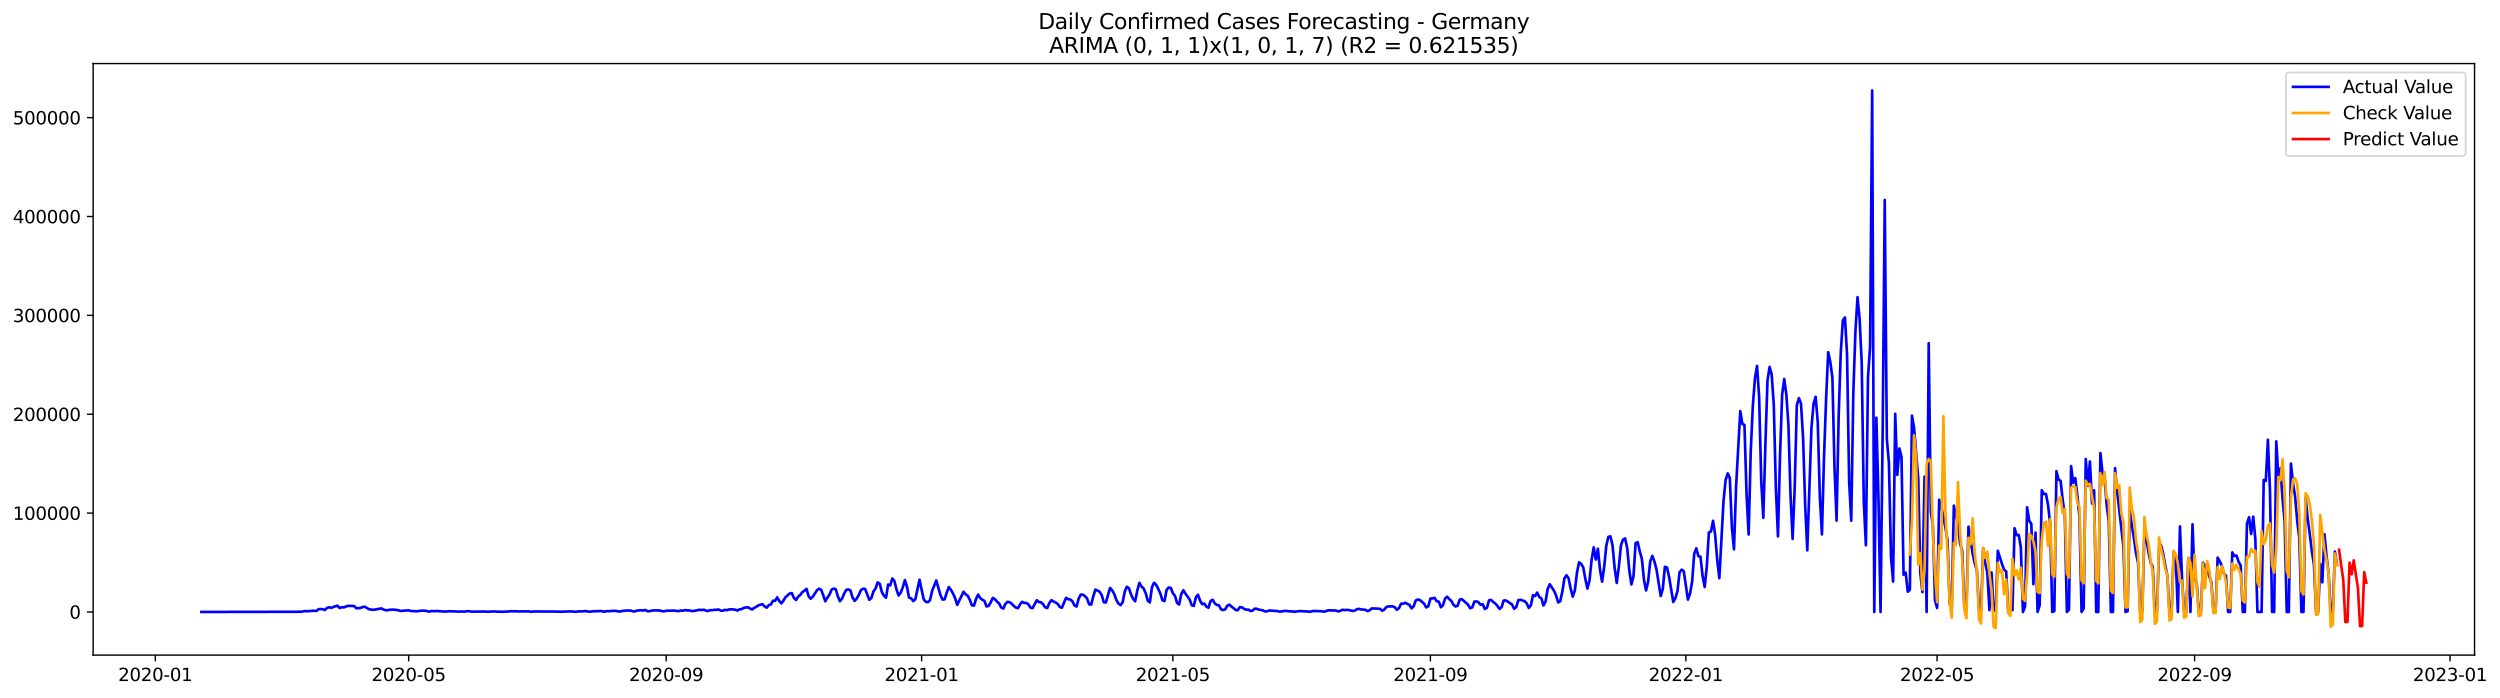 <?xml version="1.0" encoding="utf-8" standalone="no"?>
<!DOCTYPE svg PUBLIC "-//W3C//DTD SVG 1.1//EN"
  "http://www.w3.org/Graphics/SVG/1.1/DTD/svg11.dtd">
<svg xmlns:xlink="http://www.w3.org/1999/xlink" width="1405.891pt" height="392.274pt" viewBox="0 0 1405.891 392.274" xmlns="http://www.w3.org/2000/svg" version="1.1">
 <defs>
  <style type="text/css">*{stroke-linejoin: round; stroke-linecap: butt}</style>
 </defs>
 <g id="figure_1">
  <g id="patch_1">
   <path d="M 0 392.274 
L 1405.891 392.274 
L 1405.891 0 
L 0 0 
z
" style="fill: #ffffff"/>
  </g>
  <g id="axes_1">
   <g id="patch_2">
    <path d="M 52.375 368.396 
L 1391.575 368.396 
L 1391.575 35.755 
L 52.375 35.755 
z
" style="fill: #ffffff"/>
   </g>
   <g id="matplotlib.axis_1">
    <g id="xtick_1">
     <g id="line2d_1">
      <defs>
       <path id="me1e2456632" d="M 0 0 
L 0 3.5 
" style="stroke: #000000; stroke-width: 0.8"/>
      </defs>
      <g>
       <use xlink:href="#me1e2456632" x="87.344" y="368.396" style="stroke: #000000; stroke-width: 0.8"/>
      </g>
     </g>
     <g id="text_1">
      <!-- 2020-01 -->
      <g transform="translate(66.453 382.994)scale(0.1 -0.1)">
       <defs>
        <path id="DejaVuSans-32" d="M 1228 531 
L 3431 531 
L 3431 0 
L 469 0 
L 469 531 
Q 828 903 1448 1529 
Q 2069 2156 2228 2338 
Q 2531 2678 2651 2914 
Q 2772 3150 2772 3378 
Q 2772 3750 2511 3984 
Q 2250 4219 1831 4219 
Q 1534 4219 1204 4116 
Q 875 4013 500 3803 
L 500 4441 
Q 881 4594 1212 4672 
Q 1544 4750 1819 4750 
Q 2544 4750 2975 4387 
Q 3406 4025 3406 3419 
Q 3406 3131 3298 2873 
Q 3191 2616 2906 2266 
Q 2828 2175 2409 1742 
Q 1991 1309 1228 531 
z
" transform="scale(0.016)"/>
        <path id="DejaVuSans-30" d="M 2034 4250 
Q 1547 4250 1301 3770 
Q 1056 3291 1056 2328 
Q 1056 1369 1301 889 
Q 1547 409 2034 409 
Q 2525 409 2770 889 
Q 3016 1369 3016 2328 
Q 3016 3291 2770 3770 
Q 2525 4250 2034 4250 
z
M 2034 4750 
Q 2819 4750 3233 4129 
Q 3647 3509 3647 2328 
Q 3647 1150 3233 529 
Q 2819 -91 2034 -91 
Q 1250 -91 836 529 
Q 422 1150 422 2328 
Q 422 3509 836 4129 
Q 1250 4750 2034 4750 
z
" transform="scale(0.016)"/>
        <path id="DejaVuSans-2d" d="M 313 2009 
L 1997 2009 
L 1997 1497 
L 313 1497 
L 313 2009 
z
" transform="scale(0.016)"/>
        <path id="DejaVuSans-31" d="M 794 531 
L 1825 531 
L 1825 4091 
L 703 3866 
L 703 4441 
L 1819 4666 
L 2450 4666 
L 2450 531 
L 3481 531 
L 3481 0 
L 794 0 
L 794 531 
z
" transform="scale(0.016)"/>
       </defs>
       <use xlink:href="#DejaVuSans-32"/>
       <use xlink:href="#DejaVuSans-30" x="63.623"/>
       <use xlink:href="#DejaVuSans-32" x="127.246"/>
       <use xlink:href="#DejaVuSans-30" x="190.869"/>
       <use xlink:href="#DejaVuSans-2d" x="254.492"/>
       <use xlink:href="#DejaVuSans-30" x="290.576"/>
       <use xlink:href="#DejaVuSans-31" x="354.199"/>
      </g>
     </g>
    </g>
    <g id="xtick_2">
     <g id="line2d_2">
      <g>
       <use xlink:href="#me1e2456632" x="229.813" y="368.396" style="stroke: #000000; stroke-width: 0.8"/>
      </g>
     </g>
     <g id="text_2">
      <!-- 2020-05 -->
      <g transform="translate(208.921 382.994)scale(0.1 -0.1)">
       <defs>
        <path id="DejaVuSans-35" d="M 691 4666 
L 3169 4666 
L 3169 4134 
L 1269 4134 
L 1269 2991 
Q 1406 3038 1543 3061 
Q 1681 3084 1819 3084 
Q 2600 3084 3056 2656 
Q 3513 2228 3513 1497 
Q 3513 744 3044 326 
Q 2575 -91 1722 -91 
Q 1428 -91 1123 -41 
Q 819 9 494 109 
L 494 744 
Q 775 591 1075 516 
Q 1375 441 1709 441 
Q 2250 441 2565 725 
Q 2881 1009 2881 1497 
Q 2881 1984 2565 2268 
Q 2250 2553 1709 2553 
Q 1456 2553 1204 2497 
Q 953 2441 691 2322 
L 691 4666 
z
" transform="scale(0.016)"/>
       </defs>
       <use xlink:href="#DejaVuSans-32"/>
       <use xlink:href="#DejaVuSans-30" x="63.623"/>
       <use xlink:href="#DejaVuSans-32" x="127.246"/>
       <use xlink:href="#DejaVuSans-30" x="190.869"/>
       <use xlink:href="#DejaVuSans-2d" x="254.492"/>
       <use xlink:href="#DejaVuSans-30" x="290.576"/>
       <use xlink:href="#DejaVuSans-35" x="354.199"/>
      </g>
     </g>
    </g>
    <g id="xtick_3">
     <g id="line2d_3">
      <g>
       <use xlink:href="#me1e2456632" x="374.635" y="368.396" style="stroke: #000000; stroke-width: 0.8"/>
      </g>
     </g>
     <g id="text_3">
      <!-- 2020-09 -->
      <g transform="translate(353.744 382.994)scale(0.1 -0.1)">
       <defs>
        <path id="DejaVuSans-39" d="M 703 97 
L 703 672 
Q 941 559 1184 500 
Q 1428 441 1663 441 
Q 2288 441 2617 861 
Q 2947 1281 2994 2138 
Q 2813 1869 2534 1725 
Q 2256 1581 1919 1581 
Q 1219 1581 811 2004 
Q 403 2428 403 3163 
Q 403 3881 828 4315 
Q 1253 4750 1959 4750 
Q 2769 4750 3195 4129 
Q 3622 3509 3622 2328 
Q 3622 1225 3098 567 
Q 2575 -91 1691 -91 
Q 1453 -91 1209 -44 
Q 966 3 703 97 
z
M 1959 2075 
Q 2384 2075 2632 2365 
Q 2881 2656 2881 3163 
Q 2881 3666 2632 3958 
Q 2384 4250 1959 4250 
Q 1534 4250 1286 3958 
Q 1038 3666 1038 3163 
Q 1038 2656 1286 2365 
Q 1534 2075 1959 2075 
z
" transform="scale(0.016)"/>
       </defs>
       <use xlink:href="#DejaVuSans-32"/>
       <use xlink:href="#DejaVuSans-30" x="63.623"/>
       <use xlink:href="#DejaVuSans-32" x="127.246"/>
       <use xlink:href="#DejaVuSans-30" x="190.869"/>
       <use xlink:href="#DejaVuSans-2d" x="254.492"/>
       <use xlink:href="#DejaVuSans-30" x="290.576"/>
       <use xlink:href="#DejaVuSans-39" x="354.199"/>
      </g>
     </g>
    </g>
    <g id="xtick_4">
     <g id="line2d_4">
      <g>
       <use xlink:href="#me1e2456632" x="518.281" y="368.396" style="stroke: #000000; stroke-width: 0.8"/>
      </g>
     </g>
     <g id="text_4">
      <!-- 2021-01 -->
      <g transform="translate(497.39 382.994)scale(0.1 -0.1)">
       <use xlink:href="#DejaVuSans-32"/>
       <use xlink:href="#DejaVuSans-30" x="63.623"/>
       <use xlink:href="#DejaVuSans-32" x="127.246"/>
       <use xlink:href="#DejaVuSans-31" x="190.869"/>
       <use xlink:href="#DejaVuSans-2d" x="254.492"/>
       <use xlink:href="#DejaVuSans-30" x="290.576"/>
       <use xlink:href="#DejaVuSans-31" x="354.199"/>
      </g>
     </g>
    </g>
    <g id="xtick_5">
     <g id="line2d_5">
      <g>
       <use xlink:href="#me1e2456632" x="659.572" y="368.396" style="stroke: #000000; stroke-width: 0.8"/>
      </g>
     </g>
     <g id="text_5">
      <!-- 2021-05 -->
      <g transform="translate(638.68 382.994)scale(0.1 -0.1)">
       <use xlink:href="#DejaVuSans-32"/>
       <use xlink:href="#DejaVuSans-30" x="63.623"/>
       <use xlink:href="#DejaVuSans-32" x="127.246"/>
       <use xlink:href="#DejaVuSans-31" x="190.869"/>
       <use xlink:href="#DejaVuSans-2d" x="254.492"/>
       <use xlink:href="#DejaVuSans-30" x="290.576"/>
       <use xlink:href="#DejaVuSans-35" x="354.199"/>
      </g>
     </g>
    </g>
    <g id="xtick_6">
     <g id="line2d_6">
      <g>
       <use xlink:href="#me1e2456632" x="804.395" y="368.396" style="stroke: #000000; stroke-width: 0.8"/>
      </g>
     </g>
     <g id="text_6">
      <!-- 2021-09 -->
      <g transform="translate(783.503 382.994)scale(0.1 -0.1)">
       <use xlink:href="#DejaVuSans-32"/>
       <use xlink:href="#DejaVuSans-30" x="63.623"/>
       <use xlink:href="#DejaVuSans-32" x="127.246"/>
       <use xlink:href="#DejaVuSans-31" x="190.869"/>
       <use xlink:href="#DejaVuSans-2d" x="254.492"/>
       <use xlink:href="#DejaVuSans-30" x="290.576"/>
       <use xlink:href="#DejaVuSans-39" x="354.199"/>
      </g>
     </g>
    </g>
    <g id="xtick_7">
     <g id="line2d_7">
      <g>
       <use xlink:href="#me1e2456632" x="948.04" y="368.396" style="stroke: #000000; stroke-width: 0.8"/>
      </g>
     </g>
     <g id="text_7">
      <!-- 2022-01 -->
      <g transform="translate(927.149 382.994)scale(0.1 -0.1)">
       <use xlink:href="#DejaVuSans-32"/>
       <use xlink:href="#DejaVuSans-30" x="63.623"/>
       <use xlink:href="#DejaVuSans-32" x="127.246"/>
       <use xlink:href="#DejaVuSans-32" x="190.869"/>
       <use xlink:href="#DejaVuSans-2d" x="254.492"/>
       <use xlink:href="#DejaVuSans-30" x="290.576"/>
       <use xlink:href="#DejaVuSans-31" x="354.199"/>
      </g>
     </g>
    </g>
    <g id="xtick_8">
     <g id="line2d_8">
      <g>
       <use xlink:href="#me1e2456632" x="1089.331" y="368.396" style="stroke: #000000; stroke-width: 0.8"/>
      </g>
     </g>
     <g id="text_8">
      <!-- 2022-05 -->
      <g transform="translate(1068.439 382.994)scale(0.1 -0.1)">
       <use xlink:href="#DejaVuSans-32"/>
       <use xlink:href="#DejaVuSans-30" x="63.623"/>
       <use xlink:href="#DejaVuSans-32" x="127.246"/>
       <use xlink:href="#DejaVuSans-32" x="190.869"/>
       <use xlink:href="#DejaVuSans-2d" x="254.492"/>
       <use xlink:href="#DejaVuSans-30" x="290.576"/>
       <use xlink:href="#DejaVuSans-35" x="354.199"/>
      </g>
     </g>
    </g>
    <g id="xtick_9">
     <g id="line2d_9">
      <g>
       <use xlink:href="#me1e2456632" x="1234.154" y="368.396" style="stroke: #000000; stroke-width: 0.8"/>
      </g>
     </g>
     <g id="text_9">
      <!-- 2022-09 -->
      <g transform="translate(1213.262 382.994)scale(0.1 -0.1)">
       <use xlink:href="#DejaVuSans-32"/>
       <use xlink:href="#DejaVuSans-30" x="63.623"/>
       <use xlink:href="#DejaVuSans-32" x="127.246"/>
       <use xlink:href="#DejaVuSans-32" x="190.869"/>
       <use xlink:href="#DejaVuSans-2d" x="254.492"/>
       <use xlink:href="#DejaVuSans-30" x="290.576"/>
       <use xlink:href="#DejaVuSans-39" x="354.199"/>
      </g>
     </g>
    </g>
    <g id="xtick_10">
     <g id="line2d_10">
      <g>
       <use xlink:href="#me1e2456632" x="1377.799" y="368.396" style="stroke: #000000; stroke-width: 0.8"/>
      </g>
     </g>
     <g id="text_10">
      <!-- 2023-01 -->
      <g transform="translate(1356.908 382.994)scale(0.1 -0.1)">
       <defs>
        <path id="DejaVuSans-33" d="M 2597 2516 
Q 3050 2419 3304 2112 
Q 3559 1806 3559 1356 
Q 3559 666 3084 287 
Q 2609 -91 1734 -91 
Q 1441 -91 1130 -33 
Q 819 25 488 141 
L 488 750 
Q 750 597 1062 519 
Q 1375 441 1716 441 
Q 2309 441 2620 675 
Q 2931 909 2931 1356 
Q 2931 1769 2642 2001 
Q 2353 2234 1838 2234 
L 1294 2234 
L 1294 2753 
L 1863 2753 
Q 2328 2753 2575 2939 
Q 2822 3125 2822 3475 
Q 2822 3834 2567 4026 
Q 2313 4219 1838 4219 
Q 1578 4219 1281 4162 
Q 984 4106 628 3988 
L 628 4550 
Q 988 4650 1302 4700 
Q 1616 4750 1894 4750 
Q 2613 4750 3031 4423 
Q 3450 4097 3450 3541 
Q 3450 3153 3228 2886 
Q 3006 2619 2597 2516 
z
" transform="scale(0.016)"/>
       </defs>
       <use xlink:href="#DejaVuSans-32"/>
       <use xlink:href="#DejaVuSans-30" x="63.623"/>
       <use xlink:href="#DejaVuSans-32" x="127.246"/>
       <use xlink:href="#DejaVuSans-33" x="190.869"/>
       <use xlink:href="#DejaVuSans-2d" x="254.492"/>
       <use xlink:href="#DejaVuSans-30" x="290.576"/>
       <use xlink:href="#DejaVuSans-31" x="354.199"/>
      </g>
     </g>
    </g>
   </g>
   <g id="matplotlib.axis_2">
    <g id="ytick_1">
     <g id="line2d_11">
      <defs>
       <path id="m35a5109319" d="M 0 0 
L -3.5 0 
" style="stroke: #000000; stroke-width: 0.8"/>
      </defs>
      <g>
       <use xlink:href="#m35a5109319" x="52.375" y="344.132" style="stroke: #000000; stroke-width: 0.8"/>
      </g>
     </g>
     <g id="text_11">
      <!-- 0 -->
      <g transform="translate(39.013 347.932)scale(0.1 -0.1)">
       <use xlink:href="#DejaVuSans-30"/>
      </g>
     </g>
    </g>
    <g id="ytick_2">
     <g id="line2d_12">
      <g>
       <use xlink:href="#m35a5109319" x="52.375" y="288.537" style="stroke: #000000; stroke-width: 0.8"/>
      </g>
     </g>
     <g id="text_12">
      <!-- 100000 -->
      <g transform="translate(7.2 292.337)scale(0.1 -0.1)">
       <use xlink:href="#DejaVuSans-31"/>
       <use xlink:href="#DejaVuSans-30" x="63.623"/>
       <use xlink:href="#DejaVuSans-30" x="127.246"/>
       <use xlink:href="#DejaVuSans-30" x="190.869"/>
       <use xlink:href="#DejaVuSans-30" x="254.492"/>
       <use xlink:href="#DejaVuSans-30" x="318.115"/>
      </g>
     </g>
    </g>
    <g id="ytick_3">
     <g id="line2d_13">
      <g>
       <use xlink:href="#m35a5109319" x="52.375" y="232.942" style="stroke: #000000; stroke-width: 0.8"/>
      </g>
     </g>
     <g id="text_13">
      <!-- 200000 -->
      <g transform="translate(7.2 236.741)scale(0.1 -0.1)">
       <use xlink:href="#DejaVuSans-32"/>
       <use xlink:href="#DejaVuSans-30" x="63.623"/>
       <use xlink:href="#DejaVuSans-30" x="127.246"/>
       <use xlink:href="#DejaVuSans-30" x="190.869"/>
       <use xlink:href="#DejaVuSans-30" x="254.492"/>
       <use xlink:href="#DejaVuSans-30" x="318.115"/>
      </g>
     </g>
    </g>
    <g id="ytick_4">
     <g id="line2d_14">
      <g>
       <use xlink:href="#m35a5109319" x="52.375" y="177.347" style="stroke: #000000; stroke-width: 0.8"/>
      </g>
     </g>
     <g id="text_14">
      <!-- 300000 -->
      <g transform="translate(7.2 181.146)scale(0.1 -0.1)">
       <use xlink:href="#DejaVuSans-33"/>
       <use xlink:href="#DejaVuSans-30" x="63.623"/>
       <use xlink:href="#DejaVuSans-30" x="127.246"/>
       <use xlink:href="#DejaVuSans-30" x="190.869"/>
       <use xlink:href="#DejaVuSans-30" x="254.492"/>
       <use xlink:href="#DejaVuSans-30" x="318.115"/>
      </g>
     </g>
    </g>
    <g id="ytick_5">
     <g id="line2d_15">
      <g>
       <use xlink:href="#m35a5109319" x="52.375" y="121.752" style="stroke: #000000; stroke-width: 0.8"/>
      </g>
     </g>
     <g id="text_15">
      <!-- 400000 -->
      <g transform="translate(7.2 125.551)scale(0.1 -0.1)">
       <defs>
        <path id="DejaVuSans-34" d="M 2419 4116 
L 825 1625 
L 2419 1625 
L 2419 4116 
z
M 2253 4666 
L 3047 4666 
L 3047 1625 
L 3713 1625 
L 3713 1100 
L 3047 1100 
L 3047 0 
L 2419 0 
L 2419 1100 
L 313 1100 
L 313 1709 
L 2253 4666 
z
" transform="scale(0.016)"/>
       </defs>
       <use xlink:href="#DejaVuSans-34"/>
       <use xlink:href="#DejaVuSans-30" x="63.623"/>
       <use xlink:href="#DejaVuSans-30" x="127.246"/>
       <use xlink:href="#DejaVuSans-30" x="190.869"/>
       <use xlink:href="#DejaVuSans-30" x="254.492"/>
       <use xlink:href="#DejaVuSans-30" x="318.115"/>
      </g>
     </g>
    </g>
    <g id="ytick_6">
     <g id="line2d_16">
      <g>
       <use xlink:href="#m35a5109319" x="52.375" y="66.157" style="stroke: #000000; stroke-width: 0.8"/>
      </g>
     </g>
     <g id="text_16">
      <!-- 500000 -->
      <g transform="translate(7.2 69.956)scale(0.1 -0.1)">
       <use xlink:href="#DejaVuSans-35"/>
       <use xlink:href="#DejaVuSans-30" x="63.623"/>
       <use xlink:href="#DejaVuSans-30" x="127.246"/>
       <use xlink:href="#DejaVuSans-30" x="190.869"/>
       <use xlink:href="#DejaVuSans-30" x="254.492"/>
       <use xlink:href="#DejaVuSans-30" x="318.115"/>
      </g>
     </g>
    </g>
   </g>
   <g id="line2d_17">
    <path d="M 113.248 344.132 
L 166.232 344.042 
L 169.764 343.982 
L 170.941 343.687 
L 173.296 343.725 
L 175.651 343.48 
L 178.006 343.553 
L 179.183 342.575 
L 180.361 342.488 
L 181.538 342.629 
L 182.716 343.049 
L 183.893 341.874 
L 185.07 341.484 
L 186.248 341.843 
L 188.603 340.919 
L 189.78 340.633 
L 190.958 341.928 
L 192.135 341.491 
L 193.312 341.567 
L 195.667 340.71 
L 198.022 340.751 
L 199.2 340.832 
L 200.377 342.088 
L 202.732 341.907 
L 203.909 341.367 
L 205.087 341.173 
L 207.442 342.564 
L 209.796 342.975 
L 214.506 342.126 
L 215.683 342.766 
L 216.861 343.146 
L 218.038 343.14 
L 219.216 342.889 
L 221.571 342.833 
L 223.925 343.167 
L 225.103 343.566 
L 229.813 343.221 
L 230.99 343.607 
L 234.522 343.752 
L 236.877 343.419 
L 239.232 343.437 
L 240.409 343.762 
L 241.587 343.934 
L 242.764 343.614 
L 243.942 343.689 
L 246.296 343.625 
L 247.474 343.788 
L 248.651 343.808 
L 249.829 343.942 
L 253.361 343.718 
L 254.538 343.877 
L 255.716 343.778 
L 258.071 343.972 
L 259.248 343.892 
L 261.603 343.936 
L 262.78 343.72 
L 263.958 343.722 
L 265.135 343.973 
L 272.2 343.906 
L 274.555 344.013 
L 278.087 343.824 
L 279.264 343.989 
L 281.619 343.995 
L 282.797 344.026 
L 283.974 343.922 
L 285.151 343.941 
L 287.506 343.704 
L 288.684 343.798 
L 289.861 343.75 
L 292.216 343.853 
L 294.571 343.782 
L 295.748 343.867 
L 296.926 343.75 
L 298.103 343.99 
L 299.28 343.987 
L 300.458 343.856 
L 309.877 343.912 
L 313.409 343.922 
L 315.764 344.044 
L 316.942 343.903 
L 318.119 343.937 
L 320.474 343.808 
L 321.651 343.838 
L 322.829 344.02 
L 324.006 343.994 
L 325.184 343.842 
L 327.539 343.816 
L 328.716 343.679 
L 329.893 343.698 
L 331.071 343.963 
L 332.248 343.943 
L 333.426 343.78 
L 338.135 343.601 
L 339.313 343.999 
L 341.668 343.644 
L 342.845 343.72 
L 344.022 343.551 
L 346.377 343.509 
L 347.555 343.824 
L 348.732 343.89 
L 349.91 343.595 
L 352.264 343.329 
L 354.619 343.346 
L 355.797 343.785 
L 356.974 343.821 
L 358.152 343.36 
L 360.506 343.183 
L 361.684 343.339 
L 362.861 343.002 
L 364.039 343.698 
L 365.216 343.737 
L 366.393 343.422 
L 367.571 343.256 
L 371.103 343.31 
L 372.281 343.696 
L 373.458 343.793 
L 374.635 343.455 
L 379.345 343.366 
L 380.523 343.583 
L 381.7 343.68 
L 382.877 343.299 
L 384.055 343.479 
L 385.232 343.081 
L 386.41 343.307 
L 387.587 343.226 
L 388.765 343.605 
L 389.942 343.617 
L 393.474 342.913 
L 394.652 343.067 
L 395.829 342.855 
L 397.006 343.385 
L 398.184 343.62 
L 399.361 343.12 
L 400.539 343.149 
L 401.716 342.941 
L 402.894 342.935 
L 404.071 342.739 
L 405.248 343.349 
L 406.426 343.47 
L 407.603 342.971 
L 408.781 343.133 
L 409.958 342.741 
L 411.136 342.646 
L 413.49 342.865 
L 414.668 343.364 
L 415.845 342.665 
L 417.023 342.56 
L 418.2 341.876 
L 419.377 341.622 
L 420.555 341.508 
L 422.91 342.761 
L 424.087 341.841 
L 425.265 341.279 
L 426.442 340.442 
L 428.797 339.779 
L 429.974 341.026 
L 431.152 341.728 
L 432.329 340.314 
L 433.507 339.91 
L 434.684 337.857 
L 435.861 337.882 
L 437.039 335.952 
L 438.216 337.919 
L 439.394 339.304 
L 440.571 337.79 
L 441.749 335.813 
L 444.103 333.747 
L 445.281 333.537 
L 446.458 336.251 
L 447.636 337.407 
L 448.813 335.597 
L 449.99 334.562 
L 451.168 333.019 
L 452.345 332.176 
L 453.523 331.124 
L 454.7 335.228 
L 455.878 336.703 
L 457.055 335.609 
L 459.41 331.976 
L 460.587 331.044 
L 461.765 331.645 
L 462.942 334.711 
L 464.12 338.115 
L 465.297 336.116 
L 466.474 334.369 
L 467.652 331.563 
L 468.829 330.985 
L 470.007 331.366 
L 471.184 335.381 
L 472.361 338.093 
L 473.539 336.597 
L 474.716 333.773 
L 475.894 331.752 
L 477.071 331.453 
L 478.249 332.071 
L 479.426 336.009 
L 480.603 337.923 
L 481.781 336.569 
L 482.958 334.531 
L 484.136 331.876 
L 485.313 331.096 
L 486.491 331.169 
L 488.845 337.276 
L 490.023 336.319 
L 491.2 332.56 
L 492.378 330.968 
L 493.555 327.523 
L 494.733 328.322 
L 495.91 332.902 
L 497.087 335.036 
L 498.265 336.109 
L 499.442 328.717 
L 500.62 329.165 
L 501.797 325.354 
L 502.974 326.731 
L 504.152 331.473 
L 505.329 334.88 
L 506.507 333.276 
L 507.684 330.378 
L 508.862 326.234 
L 510.039 329.937 
L 511.216 336.096 
L 512.394 336.485 
L 513.571 338.03 
L 514.749 336.965 
L 517.104 326.035 
L 519.458 337.077 
L 520.636 338.398 
L 521.813 338.658 
L 522.991 337.518 
L 524.168 332.326 
L 526.523 326.426 
L 528.878 334.711 
L 530.055 337.185 
L 531.233 337.015 
L 532.41 333.236 
L 533.587 330.142 
L 534.765 331.697 
L 535.942 333.748 
L 537.12 336.415 
L 538.297 340.162 
L 540.652 335.252 
L 541.829 332.792 
L 543.007 334.202 
L 544.184 335.005 
L 545.362 337.318 
L 546.539 340.391 
L 547.717 340.568 
L 548.894 336.795 
L 550.071 334.374 
L 551.249 336.337 
L 552.426 337.283 
L 553.604 337.91 
L 554.781 341.015 
L 555.958 340.733 
L 557.136 338.737 
L 558.313 336.232 
L 559.491 336.956 
L 560.668 338.303 
L 561.846 339.342 
L 563.023 341.611 
L 564.2 342.254 
L 565.378 339.645 
L 566.555 338.441 
L 567.733 338.651 
L 568.91 339.488 
L 570.088 340.733 
L 571.265 341.672 
L 572.442 341.989 
L 573.62 339.932 
L 574.797 338.458 
L 575.975 339.066 
L 577.152 339.038 
L 578.329 339.865 
L 579.507 341.703 
L 580.684 341.974 
L 583.039 337.534 
L 584.217 338.575 
L 585.394 338.705 
L 586.571 339.746 
L 587.749 341.502 
L 588.926 341.94 
L 590.104 339.118 
L 591.281 337.51 
L 592.459 338.25 
L 593.636 338.819 
L 594.813 339.628 
L 595.991 341.347 
L 597.168 341.768 
L 599.523 336.151 
L 600.701 336.997 
L 601.878 337.086 
L 603.055 338.134 
L 604.233 340.461 
L 605.41 341.086 
L 606.588 336.663 
L 607.765 334.401 
L 608.942 334.413 
L 610.12 335.219 
L 611.297 336.498 
L 612.475 339.847 
L 613.652 339.971 
L 614.83 335.341 
L 616.007 331.536 
L 618.362 332.751 
L 619.539 334.583 
L 620.717 338.644 
L 621.894 338.824 
L 624.249 330.623 
L 625.426 331.964 
L 626.604 334.054 
L 627.781 337.352 
L 628.959 339.408 
L 630.136 340.305 
L 631.313 338.752 
L 632.491 332.787 
L 633.668 329.976 
L 634.846 330.736 
L 636.023 334.206 
L 637.201 336.769 
L 638.378 338.123 
L 639.555 332.072 
L 640.733 327.773 
L 641.91 329.772 
L 643.088 330.899 
L 644.265 333.466 
L 645.443 337.774 
L 646.62 338.79 
L 647.797 330.298 
L 648.975 327.722 
L 650.152 328.82 
L 651.33 331.128 
L 652.507 333.696 
L 653.685 337.513 
L 654.862 338.03 
L 656.039 331.773 
L 657.217 330.38 
L 658.394 330.607 
L 659.572 333.605 
L 660.749 335.076 
L 661.926 339.04 
L 663.104 339.944 
L 664.281 334.106 
L 665.459 331.928 
L 666.636 333.856 
L 668.991 337.096 
L 670.168 340.284 
L 671.346 340.727 
L 672.523 335.844 
L 673.701 334.448 
L 674.878 337.83 
L 676.056 339.744 
L 677.233 339.407 
L 678.41 341.124 
L 679.588 341.792 
L 680.765 337.995 
L 681.943 337.295 
L 683.12 339.257 
L 684.297 340.195 
L 685.475 340.4 
L 686.652 342.641 
L 687.83 343.07 
L 689.007 342.672 
L 690.185 340.623 
L 691.362 340.029 
L 692.539 341.116 
L 693.717 341.991 
L 694.894 343.033 
L 696.072 343.14 
L 697.249 341.399 
L 698.427 341.553 
L 699.604 342.373 
L 700.781 342.857 
L 701.959 342.776 
L 703.136 343.511 
L 704.314 343.463 
L 705.491 342.323 
L 706.669 342.361 
L 707.846 342.776 
L 710.201 343.305 
L 711.378 343.827 
L 712.556 343.77 
L 713.733 343.323 
L 718.443 343.664 
L 719.62 343.94 
L 720.798 343.879 
L 721.975 343.568 
L 723.152 343.572 
L 725.507 343.803 
L 726.685 343.833 
L 727.862 344.011 
L 729.04 343.908 
L 730.217 343.683 
L 731.394 343.636 
L 732.572 343.772 
L 734.927 343.822 
L 736.104 344.015 
L 737.281 343.888 
L 738.459 343.585 
L 743.169 343.718 
L 744.346 343.952 
L 745.523 343.773 
L 746.701 343.272 
L 747.878 343.22 
L 749.056 343.323 
L 750.233 343.238 
L 751.411 343.414 
L 752.588 343.829 
L 753.765 343.475 
L 754.943 342.908 
L 756.12 343.082 
L 757.298 342.971 
L 758.475 343.066 
L 760.83 343.6 
L 762.007 343.273 
L 763.185 342.594 
L 764.362 342.386 
L 765.54 342.768 
L 766.717 342.798 
L 767.894 342.967 
L 769.072 343.662 
L 770.249 343.151 
L 771.427 342.147 
L 773.782 342.215 
L 776.136 342.394 
L 777.314 343.475 
L 778.491 342.754 
L 779.669 341.355 
L 780.846 340.998 
L 783.201 340.995 
L 784.378 341.504 
L 785.556 342.95 
L 786.733 341.958 
L 787.911 339.505 
L 789.088 339.462 
L 790.265 338.973 
L 792.62 340.213 
L 793.798 342.093 
L 794.975 340.937 
L 796.153 337.705 
L 797.33 337.113 
L 798.507 337.445 
L 800.862 339.454 
L 802.04 341.598 
L 803.217 340.936 
L 804.395 336.61 
L 805.572 336.508 
L 806.749 336.21 
L 807.927 338.109 
L 809.104 338.321 
L 810.282 341.492 
L 811.459 340.393 
L 812.637 336.591 
L 813.814 335.554 
L 814.991 336.922 
L 816.169 337.898 
L 817.346 340.049 
L 818.524 341.069 
L 819.701 340.616 
L 820.878 337.208 
L 822.056 336.947 
L 825.588 340.053 
L 826.766 342.055 
L 827.943 341.539 
L 829.12 338.32 
L 830.298 338.186 
L 831.475 338.725 
L 832.653 340.123 
L 833.83 339.81 
L 835.008 342.452 
L 836.185 341.814 
L 837.362 337.583 
L 838.54 337.378 
L 839.717 338.507 
L 840.895 339.397 
L 842.072 340.706 
L 843.249 342.416 
L 844.427 341.464 
L 845.604 337.713 
L 846.782 337.659 
L 847.959 338.334 
L 849.137 339.21 
L 850.314 339.9 
L 851.491 342.403 
L 852.669 341.369 
L 853.846 337.515 
L 855.024 337.249 
L 856.201 337.729 
L 857.379 338.045 
L 858.556 339.306 
L 859.733 341.877 
L 860.911 340.368 
L 862.088 334.673 
L 863.266 335.194 
L 864.443 333.251 
L 865.621 335.713 
L 866.798 336.498 
L 867.975 340.478 
L 869.153 338.31 
L 870.33 331.228 
L 871.508 328.545 
L 873.862 332.156 
L 875.04 334.744 
L 876.217 338.763 
L 877.395 338.121 
L 878.572 332.792 
L 879.75 325.258 
L 880.927 323.495 
L 882.104 325.229 
L 883.282 331.044 
L 884.459 335.508 
L 885.637 331.995 
L 886.814 322.074 
L 887.992 316.226 
L 889.169 317.091 
L 890.346 319.07 
L 891.524 325.509 
L 892.701 331.008 
L 893.879 326.315 
L 895.056 314.764 
L 896.233 307.789 
L 897.411 314.684 
L 898.588 308.594 
L 899.766 320.378 
L 900.943 327.096 
L 902.121 318.933 
L 903.298 306.948 
L 904.475 301.902 
L 905.653 301.65 
L 906.83 306.814 
L 908.008 319.448 
L 909.185 327.807 
L 910.363 318.696 
L 911.54 306.78 
L 912.717 303.432 
L 913.895 302.796 
L 915.072 308.268 
L 916.25 320.752 
L 917.427 328.657 
L 918.605 324.085 
L 919.782 305.438 
L 920.959 304.876 
L 922.137 310.059 
L 923.314 314.279 
L 924.492 325.983 
L 925.669 332.044 
L 926.846 326.996 
L 928.024 315.612 
L 929.201 312.623 
L 930.379 315.797 
L 931.556 320.33 
L 933.911 335.189 
L 935.088 331.108 
L 936.266 318.748 
L 937.443 319.155 
L 938.621 324.434 
L 940.976 338.517 
L 942.153 336.4 
L 943.33 332.413 
L 944.508 321.87 
L 945.685 320.354 
L 946.863 321.205 
L 949.217 337.175 
L 950.395 333.837 
L 951.572 327.142 
L 952.75 311.38 
L 953.927 308.363 
L 955.105 312.813 
L 956.282 313.061 
L 957.459 323.811 
L 958.637 330.092 
L 959.814 318.731 
L 960.992 299.417 
L 962.169 298.869 
L 963.347 292.861 
L 964.524 300.756 
L 965.701 314.943 
L 966.879 325.149 
L 969.234 281.686 
L 970.411 269.893 
L 971.589 266.21 
L 972.766 268.823 
L 973.943 296.632 
L 975.121 308.889 
L 976.298 273.552 
L 978.653 231.199 
L 979.83 238.419 
L 981.008 238.965 
L 982.185 277.991 
L 983.363 300.591 
L 984.54 253.728 
L 985.718 228.218 
L 986.895 212.861 
L 988.072 205.791 
L 989.25 223.038 
L 990.427 270.095 
L 991.605 291.169 
L 992.782 249.859 
L 993.96 213.901 
L 995.137 206.333 
L 996.314 210.609 
L 997.492 227.5 
L 998.669 274.55 
L 999.847 301.622 
L 1001.024 255.616 
L 1002.201 221.839 
L 1003.379 213.136 
L 1004.556 221.797 
L 1005.734 238.999 
L 1006.911 278.512 
L 1008.089 303.066 
L 1009.266 274.137 
L 1010.443 227.91 
L 1011.621 223.868 
L 1012.798 226.97 
L 1013.976 246.378 
L 1015.153 284.138 
L 1016.331 309.469 
L 1018.685 240.5 
L 1019.863 227.009 
L 1021.04 223.161 
L 1022.218 237.273 
L 1023.395 279.148 
L 1024.573 300.53 
L 1025.75 256.96 
L 1026.927 224.128 
L 1028.105 198.055 
L 1029.282 203.568 
L 1030.46 212.324 
L 1031.637 262.626 
L 1032.814 292.775 
L 1033.992 233.56 
L 1035.169 198.144 
L 1036.347 180.165 
L 1037.524 178.545 
L 1038.702 199.452 
L 1039.879 270.863 
L 1041.056 292.81 
L 1042.234 220.667 
L 1043.411 186.391 
L 1044.589 167.125 
L 1045.766 179.294 
L 1046.944 204.018 
L 1048.121 282.297 
L 1049.298 306.605 
L 1050.476 212.176 
L 1051.653 194.872 
L 1052.831 50.876 
L 1054.008 344.164 
L 1055.185 234.912 
L 1056.363 280.097 
L 1057.54 344.132 
L 1058.718 243.841 
L 1059.895 112.46 
L 1061.073 246.695 
L 1062.25 260.364 
L 1063.427 313.293 
L 1064.605 327.015 
L 1065.782 232.696 
L 1066.96 267.049 
L 1068.137 252.196 
L 1069.315 256.924 
L 1070.492 323.246 
L 1071.669 322.014 
L 1072.847 332.745 
L 1074.024 331.633 
L 1075.202 233.73 
L 1076.379 240.545 
L 1078.734 269.035 
L 1079.911 322.351 
L 1081.089 332.967 
L 1082.266 268.079 
L 1083.444 344.132 
L 1084.621 193.044 
L 1085.798 287.642 
L 1086.976 295.599 
L 1088.153 337.618 
L 1089.331 341.891 
L 1090.508 281.02 
L 1091.686 284.851 
L 1094.04 296.836 
L 1095.218 303.964 
L 1096.395 339.413 
L 1097.573 342.27 
L 1098.75 284.33 
L 1099.928 290.2 
L 1101.105 294.674 
L 1102.282 305.772 
L 1103.46 309.742 
L 1104.637 340.713 
L 1105.815 342.851 
L 1106.992 296.181 
L 1109.347 311.488 
L 1110.524 316.941 
L 1111.702 320.574 
L 1112.879 342.007 
L 1114.057 343.44 
L 1115.234 308.309 
L 1116.411 316.812 
L 1117.589 322.058 
L 1118.766 343.103 
L 1119.944 321.908 
L 1121.121 342.624 
L 1122.299 343.713 
L 1123.476 309.725 
L 1125.831 317.168 
L 1127.008 320.397 
L 1128.186 321.29 
L 1129.363 344.132 
L 1130.541 342.256 
L 1131.718 343.159 
L 1132.895 297.068 
L 1134.073 300.971 
L 1135.25 300.836 
L 1136.428 307.808 
L 1137.605 344.132 
L 1138.782 341.142 
L 1139.96 285.291 
L 1141.137 292.794 
L 1142.315 294.574 
L 1143.492 328.5 
L 1144.67 299.51 
L 1145.847 344.131 
L 1147.024 340.274 
L 1148.202 275.697 
L 1149.379 277.845 
L 1150.557 277.774 
L 1151.734 283.984 
L 1152.912 294.466 
L 1154.089 344.132 
L 1155.266 343.688 
L 1156.444 265.004 
L 1157.621 269.663 
L 1158.799 270.374 
L 1159.976 281.255 
L 1161.153 289.277 
L 1162.331 344.132 
L 1163.508 342.818 
L 1164.686 262.136 
L 1165.863 271.454 
L 1167.041 268.856 
L 1168.218 278.679 
L 1169.395 290.806 
L 1170.573 344.132 
L 1171.75 342.189 
L 1172.928 258.111 
L 1174.105 273.187 
L 1175.283 259.545 
L 1176.46 283.148 
L 1177.637 275.725 
L 1178.815 344.132 
L 1179.992 344.132 
L 1181.17 254.796 
L 1182.347 265.744 
L 1183.524 268.176 
L 1184.702 284.19 
L 1185.879 292.98 
L 1187.057 344.131 
L 1188.234 344.132 
L 1189.412 263.257 
L 1190.589 276.429 
L 1192.944 296.989 
L 1194.121 307.438 
L 1195.299 344.131 
L 1196.476 343.654 
L 1197.654 287.037 
L 1198.831 295.386 
L 1200.008 302.633 
L 1201.186 311.05 
L 1202.363 316.552 
L 1203.541 344.132 
L 1204.718 344.128 
L 1205.896 300.38 
L 1207.073 303.694 
L 1208.25 310.838 
L 1209.428 316.424 
L 1210.605 318.637 
L 1211.783 344.132 
L 1212.96 344.134 
L 1214.137 308.693 
L 1215.315 306.667 
L 1216.492 311.506 
L 1217.67 318.156 
L 1218.847 323.954 
L 1220.025 344.132 
L 1221.202 344.105 
L 1222.379 310.547 
L 1223.557 314.701 
L 1224.734 344.132 
L 1225.912 296.018 
L 1227.089 325.66 
L 1228.267 344.132 
L 1229.444 344.132 
L 1230.621 313.831 
L 1231.799 344.132 
L 1232.976 294.82 
L 1234.154 325.269 
L 1235.331 327.818 
L 1236.508 344.132 
L 1237.686 344.132 
L 1238.863 316.497 
L 1240.041 318.283 
L 1241.218 320.751 
L 1243.573 327.362 
L 1244.75 344.132 
L 1245.928 344.132 
L 1247.105 313.594 
L 1248.283 315.613 
L 1249.46 318.273 
L 1250.638 322.59 
L 1251.815 323.777 
L 1252.992 344.132 
L 1254.17 344.132 
L 1255.347 310.644 
L 1256.525 312.602 
L 1257.702 312.455 
L 1258.88 315.89 
L 1260.057 318.023 
L 1261.234 344.132 
L 1262.412 344.132 
L 1263.589 294.496 
L 1264.767 290.866 
L 1265.944 300.288 
L 1267.121 290.557 
L 1268.299 303.072 
L 1269.476 344.132 
L 1271.831 344.132 
L 1273.009 269.895 
L 1274.186 270.472 
L 1275.363 247.335 
L 1276.541 276.159 
L 1277.718 344.132 
L 1278.896 344.132 
L 1280.073 248.211 
L 1281.251 268.107 
L 1282.428 263.401 
L 1283.605 280.644 
L 1284.783 293.258 
L 1285.96 344.131 
L 1287.138 344.132 
L 1288.315 260.711 
L 1289.492 271.818 
L 1290.67 279.194 
L 1291.847 292.822 
L 1293.025 302.641 
L 1294.202 344.132 
L 1295.38 344.132 
L 1296.557 279.901 
L 1297.734 291.435 
L 1298.912 300.265 
L 1300.089 309.946 
L 1301.267 317.604 
L 1302.444 344.132 
L 1303.622 344.132 
L 1304.799 317.138 
L 1305.976 327.476 
L 1307.154 300.419 
L 1308.331 312.646 
L 1309.509 322.529 
L 1310.686 344.132 
L 1311.864 344.132 
L 1313.041 310.184 
L 1314.218 317.547 
L 1314.218 317.547 
" clip-path="url(#p15051d7661)" style="fill: none; stroke: #0000ff; stroke-width: 1.5; stroke-linecap: square"/>
   </g>
   <g id="line2d_18">
    <path d="M 1074.024 311.736 
L 1075.202 292.892 
L 1076.379 244.848 
L 1077.557 257.173 
L 1078.734 317.567 
L 1079.911 310.992 
L 1081.089 331.579 
L 1082.266 320.901 
L 1083.444 260.742 
L 1084.621 258.078 
L 1085.798 259.642 
L 1086.976 300.503 
L 1088.153 322.486 
L 1089.331 338.637 
L 1090.508 306.831 
L 1091.686 308.646 
L 1092.863 234.034 
L 1094.04 288.512 
L 1095.218 311.161 
L 1096.395 338.719 
L 1097.573 347.391 
L 1098.75 305.271 
L 1099.928 306.436 
L 1101.105 271.156 
L 1102.282 299.973 
L 1103.46 314.426 
L 1104.637 342.614 
L 1105.815 347.732 
L 1106.992 302.431 
L 1108.169 306.115 
L 1109.347 291.466 
L 1110.524 311.712 
L 1111.702 320.904 
L 1112.879 348.05 
L 1114.057 350.645 
L 1115.234 308.048 
L 1116.411 313.696 
L 1117.589 310.184 
L 1118.766 322.797 
L 1119.944 331.739 
L 1121.121 352.516 
L 1122.299 353.276 
L 1123.476 316.612 
L 1124.653 321.8 
L 1125.831 320.65 
L 1127.008 334.113 
L 1128.186 325.883 
L 1129.363 344.822 
L 1130.541 346.335 
L 1131.718 314.168 
L 1132.895 323.604 
L 1134.073 320.873 
L 1135.25 325.931 
L 1136.428 319.25 
L 1137.605 336.626 
L 1138.782 337.872 
L 1139.96 323.167 
L 1141.137 300.223 
L 1142.315 301.419 
L 1143.492 304.36 
L 1144.67 309.887 
L 1145.847 332.809 
L 1147.024 333.421 
L 1148.202 303.803 
L 1149.379 294.03 
L 1150.557 293.33 
L 1151.734 306.892 
L 1152.912 291.931 
L 1154.089 323.058 
L 1155.266 324.273 
L 1156.444 285.396 
L 1157.621 280.395 
L 1158.799 279.578 
L 1159.976 288.633 
L 1161.153 286.215 
L 1162.331 322.547 
L 1163.508 324.776 
L 1164.686 274.222 
L 1165.863 273.355 
L 1167.041 273.8 
L 1168.218 282.741 
L 1169.395 284.807 
L 1170.573 326.307 
L 1171.75 328.024 
L 1172.928 270.335 
L 1174.105 272.759 
L 1175.283 272.124 
L 1177.637 286.047 
L 1178.815 326.584 
L 1179.992 328.045 
L 1181.17 266.034 
L 1182.347 272.651 
L 1183.524 265.517 
L 1184.702 280.159 
L 1185.879 280.897 
L 1187.057 332.172 
L 1188.234 333.426 
L 1189.412 266.063 
L 1190.589 274.335 
L 1191.766 272.706 
L 1192.944 288.594 
L 1194.121 293.647 
L 1195.299 341.554 
L 1196.476 341.632 
L 1197.654 274.15 
L 1198.831 286.036 
L 1200.008 290.653 
L 1201.186 303.843 
L 1202.363 311.179 
L 1203.541 349.911 
L 1204.718 348.605 
L 1205.896 290.776 
L 1207.073 300.654 
L 1208.25 305.691 
L 1209.428 315.592 
L 1210.605 321.066 
L 1211.783 350.879 
L 1212.96 349.599 
L 1214.137 302.258 
L 1215.315 308.8 
L 1216.492 313.67 
L 1217.67 320.129 
L 1218.847 323.372 
L 1220.025 349.017 
L 1221.202 348.133 
L 1222.379 309.75 
L 1223.557 311.762 
L 1224.734 316.833 
L 1225.912 327.404 
L 1227.089 326.476 
L 1228.267 347.38 
L 1229.444 346.796 
L 1230.621 313.739 
L 1231.799 316.411 
L 1232.976 335.408 
L 1234.154 311.882 
L 1236.508 346.42 
L 1237.686 346.02 
L 1238.863 316.971 
L 1240.041 330.787 
L 1241.218 315.469 
L 1242.396 320.576 
L 1243.573 329.331 
L 1244.75 344.747 
L 1245.928 344.633 
L 1247.105 318.839 
L 1248.283 325.613 
L 1249.46 318.428 
L 1250.638 321.907 
L 1251.815 327.416 
L 1252.992 341.583 
L 1254.17 341.99 
L 1255.347 316.922 
L 1256.525 320.518 
L 1257.702 317.581 
L 1260.057 322.731 
L 1261.234 337.728 
L 1262.412 338.765 
L 1263.589 313.143 
L 1264.767 313.213 
L 1265.944 308.703 
L 1267.121 310.51 
L 1268.299 309.722 
L 1269.476 327.289 
L 1270.654 330.024 
L 1271.831 298.586 
L 1273.009 306.017 
L 1274.186 303.623 
L 1275.363 295.769 
L 1276.541 294.31 
L 1277.718 317.643 
L 1278.896 321.947 
L 1280.073 308.837 
L 1281.251 268.187 
L 1282.428 270.136 
L 1283.605 258.216 
L 1284.783 277.001 
L 1285.96 320.88 
L 1287.138 324.658 
L 1288.315 279.727 
L 1289.492 269.634 
L 1290.67 269.007 
L 1291.847 272.455 
L 1293.025 288.503 
L 1294.202 332.35 
L 1295.38 334.264 
L 1296.557 277.411 
L 1297.734 278.955 
L 1298.912 283.559 
L 1300.089 292.818 
L 1301.267 305.989 
L 1302.444 345.686 
L 1303.622 345.434 
L 1304.799 289.596 
L 1307.154 308.923 
L 1308.331 314.802 
L 1309.509 322.777 
L 1310.686 352.484 
L 1311.864 351.127 
L 1313.041 311.221 
L 1314.218 317.996 
L 1314.218 317.996 
" clip-path="url(#p15051d7661)" style="fill: none; stroke: #ffa500; stroke-width: 1.5; stroke-linecap: square"/>
   </g>
   <g id="line2d_19">
    <path d="M 1315.396 309.141 
L 1316.573 317.814 
L 1317.751 326.042 
L 1318.928 349.749 
L 1320.105 349.749 
L 1321.283 316.447 
L 1322.46 322.944 
L 1323.638 315.103 
L 1324.815 323.001 
L 1325.993 330.493 
L 1327.17 352.08 
L 1328.347 352.08 
L 1329.525 321.756 
L 1330.702 327.671 
" clip-path="url(#p15051d7661)" style="fill: none; stroke: #ff0000; stroke-width: 1.5; stroke-linecap: square"/>
   </g>
   <g id="patch_3">
    <path d="M 52.375 368.396 
L 52.375 35.755 
" style="fill: none; stroke: #000000; stroke-width: 0.8; stroke-linejoin: miter; stroke-linecap: square"/>
   </g>
   <g id="patch_4">
    <path d="M 1391.575 368.396 
L 1391.575 35.755 
" style="fill: none; stroke: #000000; stroke-width: 0.8; stroke-linejoin: miter; stroke-linecap: square"/>
   </g>
   <g id="patch_5">
    <path d="M 52.375 368.396 
L 1391.575 368.396 
" style="fill: none; stroke: #000000; stroke-width: 0.8; stroke-linejoin: miter; stroke-linecap: square"/>
   </g>
   <g id="patch_6">
    <path d="M 52.375 35.755 
L 1391.575 35.755 
" style="fill: none; stroke: #000000; stroke-width: 0.8; stroke-linejoin: miter; stroke-linecap: square"/>
   </g>
   <g id="text_17">
    <!-- Daily Confirmed Cases Forecasting - Germany -->
    <g transform="translate(583.897 16.318)scale(0.12 -0.12)">
     <defs>
      <path id="DejaVuSans-44" d="M 1259 4147 
L 1259 519 
L 2022 519 
Q 2988 519 3436 956 
Q 3884 1394 3884 2338 
Q 3884 3275 3436 3711 
Q 2988 4147 2022 4147 
L 1259 4147 
z
M 628 4666 
L 1925 4666 
Q 3281 4666 3915 4102 
Q 4550 3538 4550 2338 
Q 4550 1131 3912 565 
Q 3275 0 1925 0 
L 628 0 
L 628 4666 
z
" transform="scale(0.016)"/>
      <path id="DejaVuSans-61" d="M 2194 1759 
Q 1497 1759 1228 1600 
Q 959 1441 959 1056 
Q 959 750 1161 570 
Q 1363 391 1709 391 
Q 2188 391 2477 730 
Q 2766 1069 2766 1631 
L 2766 1759 
L 2194 1759 
z
M 3341 1997 
L 3341 0 
L 2766 0 
L 2766 531 
Q 2569 213 2275 61 
Q 1981 -91 1556 -91 
Q 1019 -91 701 211 
Q 384 513 384 1019 
Q 384 1609 779 1909 
Q 1175 2209 1959 2209 
L 2766 2209 
L 2766 2266 
Q 2766 2663 2505 2880 
Q 2244 3097 1772 3097 
Q 1472 3097 1187 3025 
Q 903 2953 641 2809 
L 641 3341 
Q 956 3463 1253 3523 
Q 1550 3584 1831 3584 
Q 2591 3584 2966 3190 
Q 3341 2797 3341 1997 
z
" transform="scale(0.016)"/>
      <path id="DejaVuSans-69" d="M 603 3500 
L 1178 3500 
L 1178 0 
L 603 0 
L 603 3500 
z
M 603 4863 
L 1178 4863 
L 1178 4134 
L 603 4134 
L 603 4863 
z
" transform="scale(0.016)"/>
      <path id="DejaVuSans-6c" d="M 603 4863 
L 1178 4863 
L 1178 0 
L 603 0 
L 603 4863 
z
" transform="scale(0.016)"/>
      <path id="DejaVuSans-79" d="M 2059 -325 
Q 1816 -950 1584 -1140 
Q 1353 -1331 966 -1331 
L 506 -1331 
L 506 -850 
L 844 -850 
Q 1081 -850 1212 -737 
Q 1344 -625 1503 -206 
L 1606 56 
L 191 3500 
L 800 3500 
L 1894 763 
L 2988 3500 
L 3597 3500 
L 2059 -325 
z
" transform="scale(0.016)"/>
      <path id="DejaVuSans-20" transform="scale(0.016)"/>
      <path id="DejaVuSans-43" d="M 4122 4306 
L 4122 3641 
Q 3803 3938 3442 4084 
Q 3081 4231 2675 4231 
Q 1875 4231 1450 3742 
Q 1025 3253 1025 2328 
Q 1025 1406 1450 917 
Q 1875 428 2675 428 
Q 3081 428 3442 575 
Q 3803 722 4122 1019 
L 4122 359 
Q 3791 134 3420 21 
Q 3050 -91 2638 -91 
Q 1578 -91 968 557 
Q 359 1206 359 2328 
Q 359 3453 968 4101 
Q 1578 4750 2638 4750 
Q 3056 4750 3426 4639 
Q 3797 4528 4122 4306 
z
" transform="scale(0.016)"/>
      <path id="DejaVuSans-6f" d="M 1959 3097 
Q 1497 3097 1228 2736 
Q 959 2375 959 1747 
Q 959 1119 1226 758 
Q 1494 397 1959 397 
Q 2419 397 2687 759 
Q 2956 1122 2956 1747 
Q 2956 2369 2687 2733 
Q 2419 3097 1959 3097 
z
M 1959 3584 
Q 2709 3584 3137 3096 
Q 3566 2609 3566 1747 
Q 3566 888 3137 398 
Q 2709 -91 1959 -91 
Q 1206 -91 779 398 
Q 353 888 353 1747 
Q 353 2609 779 3096 
Q 1206 3584 1959 3584 
z
" transform="scale(0.016)"/>
      <path id="DejaVuSans-6e" d="M 3513 2113 
L 3513 0 
L 2938 0 
L 2938 2094 
Q 2938 2591 2744 2837 
Q 2550 3084 2163 3084 
Q 1697 3084 1428 2787 
Q 1159 2491 1159 1978 
L 1159 0 
L 581 0 
L 581 3500 
L 1159 3500 
L 1159 2956 
Q 1366 3272 1645 3428 
Q 1925 3584 2291 3584 
Q 2894 3584 3203 3211 
Q 3513 2838 3513 2113 
z
" transform="scale(0.016)"/>
      <path id="DejaVuSans-66" d="M 2375 4863 
L 2375 4384 
L 1825 4384 
Q 1516 4384 1395 4259 
Q 1275 4134 1275 3809 
L 1275 3500 
L 2222 3500 
L 2222 3053 
L 1275 3053 
L 1275 0 
L 697 0 
L 697 3053 
L 147 3053 
L 147 3500 
L 697 3500 
L 697 3744 
Q 697 4328 969 4595 
Q 1241 4863 1831 4863 
L 2375 4863 
z
" transform="scale(0.016)"/>
      <path id="DejaVuSans-72" d="M 2631 2963 
Q 2534 3019 2420 3045 
Q 2306 3072 2169 3072 
Q 1681 3072 1420 2755 
Q 1159 2438 1159 1844 
L 1159 0 
L 581 0 
L 581 3500 
L 1159 3500 
L 1159 2956 
Q 1341 3275 1631 3429 
Q 1922 3584 2338 3584 
Q 2397 3584 2469 3576 
Q 2541 3569 2628 3553 
L 2631 2963 
z
" transform="scale(0.016)"/>
      <path id="DejaVuSans-6d" d="M 3328 2828 
Q 3544 3216 3844 3400 
Q 4144 3584 4550 3584 
Q 5097 3584 5394 3201 
Q 5691 2819 5691 2113 
L 5691 0 
L 5113 0 
L 5113 2094 
Q 5113 2597 4934 2840 
Q 4756 3084 4391 3084 
Q 3944 3084 3684 2787 
Q 3425 2491 3425 1978 
L 3425 0 
L 2847 0 
L 2847 2094 
Q 2847 2600 2669 2842 
Q 2491 3084 2119 3084 
Q 1678 3084 1418 2786 
Q 1159 2488 1159 1978 
L 1159 0 
L 581 0 
L 581 3500 
L 1159 3500 
L 1159 2956 
Q 1356 3278 1631 3431 
Q 1906 3584 2284 3584 
Q 2666 3584 2933 3390 
Q 3200 3197 3328 2828 
z
" transform="scale(0.016)"/>
      <path id="DejaVuSans-65" d="M 3597 1894 
L 3597 1613 
L 953 1613 
Q 991 1019 1311 708 
Q 1631 397 2203 397 
Q 2534 397 2845 478 
Q 3156 559 3463 722 
L 3463 178 
Q 3153 47 2828 -22 
Q 2503 -91 2169 -91 
Q 1331 -91 842 396 
Q 353 884 353 1716 
Q 353 2575 817 3079 
Q 1281 3584 2069 3584 
Q 2775 3584 3186 3129 
Q 3597 2675 3597 1894 
z
M 3022 2063 
Q 3016 2534 2758 2815 
Q 2500 3097 2075 3097 
Q 1594 3097 1305 2825 
Q 1016 2553 972 2059 
L 3022 2063 
z
" transform="scale(0.016)"/>
      <path id="DejaVuSans-64" d="M 2906 2969 
L 2906 4863 
L 3481 4863 
L 3481 0 
L 2906 0 
L 2906 525 
Q 2725 213 2448 61 
Q 2172 -91 1784 -91 
Q 1150 -91 751 415 
Q 353 922 353 1747 
Q 353 2572 751 3078 
Q 1150 3584 1784 3584 
Q 2172 3584 2448 3432 
Q 2725 3281 2906 2969 
z
M 947 1747 
Q 947 1113 1208 752 
Q 1469 391 1925 391 
Q 2381 391 2643 752 
Q 2906 1113 2906 1747 
Q 2906 2381 2643 2742 
Q 2381 3103 1925 3103 
Q 1469 3103 1208 2742 
Q 947 2381 947 1747 
z
" transform="scale(0.016)"/>
      <path id="DejaVuSans-73" d="M 2834 3397 
L 2834 2853 
Q 2591 2978 2328 3040 
Q 2066 3103 1784 3103 
Q 1356 3103 1142 2972 
Q 928 2841 928 2578 
Q 928 2378 1081 2264 
Q 1234 2150 1697 2047 
L 1894 2003 
Q 2506 1872 2764 1633 
Q 3022 1394 3022 966 
Q 3022 478 2636 193 
Q 2250 -91 1575 -91 
Q 1294 -91 989 -36 
Q 684 19 347 128 
L 347 722 
Q 666 556 975 473 
Q 1284 391 1588 391 
Q 1994 391 2212 530 
Q 2431 669 2431 922 
Q 2431 1156 2273 1281 
Q 2116 1406 1581 1522 
L 1381 1569 
Q 847 1681 609 1914 
Q 372 2147 372 2553 
Q 372 3047 722 3315 
Q 1072 3584 1716 3584 
Q 2034 3584 2315 3537 
Q 2597 3491 2834 3397 
z
" transform="scale(0.016)"/>
      <path id="DejaVuSans-46" d="M 628 4666 
L 3309 4666 
L 3309 4134 
L 1259 4134 
L 1259 2759 
L 3109 2759 
L 3109 2228 
L 1259 2228 
L 1259 0 
L 628 0 
L 628 4666 
z
" transform="scale(0.016)"/>
      <path id="DejaVuSans-63" d="M 3122 3366 
L 3122 2828 
Q 2878 2963 2633 3030 
Q 2388 3097 2138 3097 
Q 1578 3097 1268 2742 
Q 959 2388 959 1747 
Q 959 1106 1268 751 
Q 1578 397 2138 397 
Q 2388 397 2633 464 
Q 2878 531 3122 666 
L 3122 134 
Q 2881 22 2623 -34 
Q 2366 -91 2075 -91 
Q 1284 -91 818 406 
Q 353 903 353 1747 
Q 353 2603 823 3093 
Q 1294 3584 2113 3584 
Q 2378 3584 2631 3529 
Q 2884 3475 3122 3366 
z
" transform="scale(0.016)"/>
      <path id="DejaVuSans-74" d="M 1172 4494 
L 1172 3500 
L 2356 3500 
L 2356 3053 
L 1172 3053 
L 1172 1153 
Q 1172 725 1289 603 
Q 1406 481 1766 481 
L 2356 481 
L 2356 0 
L 1766 0 
Q 1100 0 847 248 
Q 594 497 594 1153 
L 594 3053 
L 172 3053 
L 172 3500 
L 594 3500 
L 594 4494 
L 1172 4494 
z
" transform="scale(0.016)"/>
      <path id="DejaVuSans-67" d="M 2906 1791 
Q 2906 2416 2648 2759 
Q 2391 3103 1925 3103 
Q 1463 3103 1205 2759 
Q 947 2416 947 1791 
Q 947 1169 1205 825 
Q 1463 481 1925 481 
Q 2391 481 2648 825 
Q 2906 1169 2906 1791 
z
M 3481 434 
Q 3481 -459 3084 -895 
Q 2688 -1331 1869 -1331 
Q 1566 -1331 1297 -1286 
Q 1028 -1241 775 -1147 
L 775 -588 
Q 1028 -725 1275 -790 
Q 1522 -856 1778 -856 
Q 2344 -856 2625 -561 
Q 2906 -266 2906 331 
L 2906 616 
Q 2728 306 2450 153 
Q 2172 0 1784 0 
Q 1141 0 747 490 
Q 353 981 353 1791 
Q 353 2603 747 3093 
Q 1141 3584 1784 3584 
Q 2172 3584 2450 3431 
Q 2728 3278 2906 2969 
L 2906 3500 
L 3481 3500 
L 3481 434 
z
" transform="scale(0.016)"/>
      <path id="DejaVuSans-47" d="M 3809 666 
L 3809 1919 
L 2778 1919 
L 2778 2438 
L 4434 2438 
L 4434 434 
Q 4069 175 3628 42 
Q 3188 -91 2688 -91 
Q 1594 -91 976 548 
Q 359 1188 359 2328 
Q 359 3472 976 4111 
Q 1594 4750 2688 4750 
Q 3144 4750 3555 4637 
Q 3966 4525 4313 4306 
L 4313 3634 
Q 3963 3931 3569 4081 
Q 3175 4231 2741 4231 
Q 1884 4231 1454 3753 
Q 1025 3275 1025 2328 
Q 1025 1384 1454 906 
Q 1884 428 2741 428 
Q 3075 428 3337 486 
Q 3600 544 3809 666 
z
" transform="scale(0.016)"/>
     </defs>
     <use xlink:href="#DejaVuSans-44"/>
     <use xlink:href="#DejaVuSans-61" x="77.002"/>
     <use xlink:href="#DejaVuSans-69" x="138.281"/>
     <use xlink:href="#DejaVuSans-6c" x="166.064"/>
     <use xlink:href="#DejaVuSans-79" x="193.848"/>
     <use xlink:href="#DejaVuSans-20" x="253.027"/>
     <use xlink:href="#DejaVuSans-43" x="284.814"/>
     <use xlink:href="#DejaVuSans-6f" x="354.639"/>
     <use xlink:href="#DejaVuSans-6e" x="415.82"/>
     <use xlink:href="#DejaVuSans-66" x="479.199"/>
     <use xlink:href="#DejaVuSans-69" x="514.404"/>
     <use xlink:href="#DejaVuSans-72" x="542.188"/>
     <use xlink:href="#DejaVuSans-6d" x="581.551"/>
     <use xlink:href="#DejaVuSans-65" x="678.963"/>
     <use xlink:href="#DejaVuSans-64" x="740.486"/>
     <use xlink:href="#DejaVuSans-20" x="803.963"/>
     <use xlink:href="#DejaVuSans-43" x="835.75"/>
     <use xlink:href="#DejaVuSans-61" x="905.574"/>
     <use xlink:href="#DejaVuSans-73" x="966.854"/>
     <use xlink:href="#DejaVuSans-65" x="1018.953"/>
     <use xlink:href="#DejaVuSans-73" x="1080.477"/>
     <use xlink:href="#DejaVuSans-20" x="1132.576"/>
     <use xlink:href="#DejaVuSans-46" x="1164.363"/>
     <use xlink:href="#DejaVuSans-6f" x="1218.258"/>
     <use xlink:href="#DejaVuSans-72" x="1279.439"/>
     <use xlink:href="#DejaVuSans-65" x="1318.303"/>
     <use xlink:href="#DejaVuSans-63" x="1379.826"/>
     <use xlink:href="#DejaVuSans-61" x="1434.807"/>
     <use xlink:href="#DejaVuSans-73" x="1496.086"/>
     <use xlink:href="#DejaVuSans-74" x="1548.186"/>
     <use xlink:href="#DejaVuSans-69" x="1587.395"/>
     <use xlink:href="#DejaVuSans-6e" x="1615.178"/>
     <use xlink:href="#DejaVuSans-67" x="1678.557"/>
     <use xlink:href="#DejaVuSans-20" x="1742.033"/>
     <use xlink:href="#DejaVuSans-2d" x="1773.82"/>
     <use xlink:href="#DejaVuSans-20" x="1809.904"/>
     <use xlink:href="#DejaVuSans-47" x="1841.691"/>
     <use xlink:href="#DejaVuSans-65" x="1919.182"/>
     <use xlink:href="#DejaVuSans-72" x="1980.705"/>
     <use xlink:href="#DejaVuSans-6d" x="2020.068"/>
     <use xlink:href="#DejaVuSans-61" x="2117.48"/>
     <use xlink:href="#DejaVuSans-6e" x="2178.76"/>
     <use xlink:href="#DejaVuSans-79" x="2242.139"/>
    </g>
    <!-- ARIMA (0, 1, 1)x(1, 0, 1, 7) (R2 = 0.621535) -->
    <g transform="translate(589.991 29.756)scale(0.12 -0.12)">
     <defs>
      <path id="DejaVuSans-41" d="M 2188 4044 
L 1331 1722 
L 3047 1722 
L 2188 4044 
z
M 1831 4666 
L 2547 4666 
L 4325 0 
L 3669 0 
L 3244 1197 
L 1141 1197 
L 716 0 
L 50 0 
L 1831 4666 
z
" transform="scale(0.016)"/>
      <path id="DejaVuSans-52" d="M 2841 2188 
Q 3044 2119 3236 1894 
Q 3428 1669 3622 1275 
L 4263 0 
L 3584 0 
L 2988 1197 
Q 2756 1666 2539 1819 
Q 2322 1972 1947 1972 
L 1259 1972 
L 1259 0 
L 628 0 
L 628 4666 
L 2053 4666 
Q 2853 4666 3247 4331 
Q 3641 3997 3641 3322 
Q 3641 2881 3436 2590 
Q 3231 2300 2841 2188 
z
M 1259 4147 
L 1259 2491 
L 2053 2491 
Q 2509 2491 2742 2702 
Q 2975 2913 2975 3322 
Q 2975 3731 2742 3939 
Q 2509 4147 2053 4147 
L 1259 4147 
z
" transform="scale(0.016)"/>
      <path id="DejaVuSans-49" d="M 628 4666 
L 1259 4666 
L 1259 0 
L 628 0 
L 628 4666 
z
" transform="scale(0.016)"/>
      <path id="DejaVuSans-4d" d="M 628 4666 
L 1569 4666 
L 2759 1491 
L 3956 4666 
L 4897 4666 
L 4897 0 
L 4281 0 
L 4281 4097 
L 3078 897 
L 2444 897 
L 1241 4097 
L 1241 0 
L 628 0 
L 628 4666 
z
" transform="scale(0.016)"/>
      <path id="DejaVuSans-28" d="M 1984 4856 
Q 1566 4138 1362 3434 
Q 1159 2731 1159 2009 
Q 1159 1288 1364 580 
Q 1569 -128 1984 -844 
L 1484 -844 
Q 1016 -109 783 600 
Q 550 1309 550 2009 
Q 550 2706 781 3412 
Q 1013 4119 1484 4856 
L 1984 4856 
z
" transform="scale(0.016)"/>
      <path id="DejaVuSans-2c" d="M 750 794 
L 1409 794 
L 1409 256 
L 897 -744 
L 494 -744 
L 750 256 
L 750 794 
z
" transform="scale(0.016)"/>
      <path id="DejaVuSans-29" d="M 513 4856 
L 1013 4856 
Q 1481 4119 1714 3412 
Q 1947 2706 1947 2009 
Q 1947 1309 1714 600 
Q 1481 -109 1013 -844 
L 513 -844 
Q 928 -128 1133 580 
Q 1338 1288 1338 2009 
Q 1338 2731 1133 3434 
Q 928 4138 513 4856 
z
" transform="scale(0.016)"/>
      <path id="DejaVuSans-78" d="M 3513 3500 
L 2247 1797 
L 3578 0 
L 2900 0 
L 1881 1375 
L 863 0 
L 184 0 
L 1544 1831 
L 300 3500 
L 978 3500 
L 1906 2253 
L 2834 3500 
L 3513 3500 
z
" transform="scale(0.016)"/>
      <path id="DejaVuSans-37" d="M 525 4666 
L 3525 4666 
L 3525 4397 
L 1831 0 
L 1172 0 
L 2766 4134 
L 525 4134 
L 525 4666 
z
" transform="scale(0.016)"/>
      <path id="DejaVuSans-3d" d="M 678 2906 
L 4684 2906 
L 4684 2381 
L 678 2381 
L 678 2906 
z
M 678 1631 
L 4684 1631 
L 4684 1100 
L 678 1100 
L 678 1631 
z
" transform="scale(0.016)"/>
      <path id="DejaVuSans-2e" d="M 684 794 
L 1344 794 
L 1344 0 
L 684 0 
L 684 794 
z
" transform="scale(0.016)"/>
      <path id="DejaVuSans-36" d="M 2113 2584 
Q 1688 2584 1439 2293 
Q 1191 2003 1191 1497 
Q 1191 994 1439 701 
Q 1688 409 2113 409 
Q 2538 409 2786 701 
Q 3034 994 3034 1497 
Q 3034 2003 2786 2293 
Q 2538 2584 2113 2584 
z
M 3366 4563 
L 3366 3988 
Q 3128 4100 2886 4159 
Q 2644 4219 2406 4219 
Q 1781 4219 1451 3797 
Q 1122 3375 1075 2522 
Q 1259 2794 1537 2939 
Q 1816 3084 2150 3084 
Q 2853 3084 3261 2657 
Q 3669 2231 3669 1497 
Q 3669 778 3244 343 
Q 2819 -91 2113 -91 
Q 1303 -91 875 529 
Q 447 1150 447 2328 
Q 447 3434 972 4092 
Q 1497 4750 2381 4750 
Q 2619 4750 2861 4703 
Q 3103 4656 3366 4563 
z
" transform="scale(0.016)"/>
     </defs>
     <use xlink:href="#DejaVuSans-41"/>
     <use xlink:href="#DejaVuSans-52" x="68.408"/>
     <use xlink:href="#DejaVuSans-49" x="137.891"/>
     <use xlink:href="#DejaVuSans-4d" x="167.383"/>
     <use xlink:href="#DejaVuSans-41" x="253.662"/>
     <use xlink:href="#DejaVuSans-20" x="322.07"/>
     <use xlink:href="#DejaVuSans-28" x="353.857"/>
     <use xlink:href="#DejaVuSans-30" x="392.871"/>
     <use xlink:href="#DejaVuSans-2c" x="456.494"/>
     <use xlink:href="#DejaVuSans-20" x="488.281"/>
     <use xlink:href="#DejaVuSans-31" x="520.068"/>
     <use xlink:href="#DejaVuSans-2c" x="583.691"/>
     <use xlink:href="#DejaVuSans-20" x="615.479"/>
     <use xlink:href="#DejaVuSans-31" x="647.266"/>
     <use xlink:href="#DejaVuSans-29" x="710.889"/>
     <use xlink:href="#DejaVuSans-78" x="749.902"/>
     <use xlink:href="#DejaVuSans-28" x="809.082"/>
     <use xlink:href="#DejaVuSans-31" x="848.096"/>
     <use xlink:href="#DejaVuSans-2c" x="911.719"/>
     <use xlink:href="#DejaVuSans-20" x="943.506"/>
     <use xlink:href="#DejaVuSans-30" x="975.293"/>
     <use xlink:href="#DejaVuSans-2c" x="1038.916"/>
     <use xlink:href="#DejaVuSans-20" x="1070.703"/>
     <use xlink:href="#DejaVuSans-31" x="1102.49"/>
     <use xlink:href="#DejaVuSans-2c" x="1166.113"/>
     <use xlink:href="#DejaVuSans-20" x="1197.9"/>
     <use xlink:href="#DejaVuSans-37" x="1229.688"/>
     <use xlink:href="#DejaVuSans-29" x="1293.311"/>
     <use xlink:href="#DejaVuSans-20" x="1332.324"/>
     <use xlink:href="#DejaVuSans-28" x="1364.111"/>
     <use xlink:href="#DejaVuSans-52" x="1403.125"/>
     <use xlink:href="#DejaVuSans-32" x="1472.607"/>
     <use xlink:href="#DejaVuSans-20" x="1536.23"/>
     <use xlink:href="#DejaVuSans-3d" x="1568.018"/>
     <use xlink:href="#DejaVuSans-20" x="1651.807"/>
     <use xlink:href="#DejaVuSans-30" x="1683.594"/>
     <use xlink:href="#DejaVuSans-2e" x="1747.217"/>
     <use xlink:href="#DejaVuSans-36" x="1779.004"/>
     <use xlink:href="#DejaVuSans-32" x="1842.627"/>
     <use xlink:href="#DejaVuSans-31" x="1906.25"/>
     <use xlink:href="#DejaVuSans-35" x="1969.873"/>
     <use xlink:href="#DejaVuSans-33" x="2033.496"/>
     <use xlink:href="#DejaVuSans-35" x="2097.119"/>
     <use xlink:href="#DejaVuSans-29" x="2160.742"/>
    </g>
   </g>
   <g id="legend_1">
    <g id="patch_7">
     <path d="M 1287.495 87.79 
L 1384.575 87.79 
Q 1386.575 87.79 1386.575 85.79 
L 1386.575 42.755 
Q 1386.575 40.755 1384.575 40.755 
L 1287.495 40.755 
Q 1285.495 40.755 1285.495 42.755 
L 1285.495 85.79 
Q 1285.495 87.79 1287.495 87.79 
z
" style="fill: #ffffff; opacity: 0.8; stroke: #cccccc; stroke-linejoin: miter"/>
    </g>
    <g id="line2d_20">
     <path d="M 1289.495 48.854 
L 1299.495 48.854 
L 1309.495 48.854 
" style="fill: none; stroke: #0000ff; stroke-width: 1.5; stroke-linecap: square"/>
    </g>
    <g id="text_18">
     <!-- Actual Value -->
     <g transform="translate(1317.495 52.354)scale(0.1 -0.1)">
      <defs>
       <path id="DejaVuSans-75" d="M 544 1381 
L 544 3500 
L 1119 3500 
L 1119 1403 
Q 1119 906 1312 657 
Q 1506 409 1894 409 
Q 2359 409 2629 706 
Q 2900 1003 2900 1516 
L 2900 3500 
L 3475 3500 
L 3475 0 
L 2900 0 
L 2900 538 
Q 2691 219 2414 64 
Q 2138 -91 1772 -91 
Q 1169 -91 856 284 
Q 544 659 544 1381 
z
M 1991 3584 
L 1991 3584 
z
" transform="scale(0.016)"/>
       <path id="DejaVuSans-56" d="M 1831 0 
L 50 4666 
L 709 4666 
L 2188 738 
L 3669 4666 
L 4325 4666 
L 2547 0 
L 1831 0 
z
" transform="scale(0.016)"/>
      </defs>
      <use xlink:href="#DejaVuSans-41"/>
      <use xlink:href="#DejaVuSans-63" x="66.658"/>
      <use xlink:href="#DejaVuSans-74" x="121.639"/>
      <use xlink:href="#DejaVuSans-75" x="160.848"/>
      <use xlink:href="#DejaVuSans-61" x="224.227"/>
      <use xlink:href="#DejaVuSans-6c" x="285.506"/>
      <use xlink:href="#DejaVuSans-20" x="313.289"/>
      <use xlink:href="#DejaVuSans-56" x="345.076"/>
      <use xlink:href="#DejaVuSans-61" x="405.734"/>
      <use xlink:href="#DejaVuSans-6c" x="467.014"/>
      <use xlink:href="#DejaVuSans-75" x="494.797"/>
      <use xlink:href="#DejaVuSans-65" x="558.176"/>
     </g>
    </g>
    <g id="line2d_21">
     <path d="M 1289.495 63.532 
L 1299.495 63.532 
L 1309.495 63.532 
" style="fill: none; stroke: #ffa500; stroke-width: 1.5; stroke-linecap: square"/>
    </g>
    <g id="text_19">
     <!-- Check Value -->
     <g transform="translate(1317.495 67.032)scale(0.1 -0.1)">
      <defs>
       <path id="DejaVuSans-68" d="M 3513 2113 
L 3513 0 
L 2938 0 
L 2938 2094 
Q 2938 2591 2744 2837 
Q 2550 3084 2163 3084 
Q 1697 3084 1428 2787 
Q 1159 2491 1159 1978 
L 1159 0 
L 581 0 
L 581 4863 
L 1159 4863 
L 1159 2956 
Q 1366 3272 1645 3428 
Q 1925 3584 2291 3584 
Q 2894 3584 3203 3211 
Q 3513 2838 3513 2113 
z
" transform="scale(0.016)"/>
       <path id="DejaVuSans-6b" d="M 581 4863 
L 1159 4863 
L 1159 1991 
L 2875 3500 
L 3609 3500 
L 1753 1863 
L 3688 0 
L 2938 0 
L 1159 1709 
L 1159 0 
L 581 0 
L 581 4863 
z
" transform="scale(0.016)"/>
      </defs>
      <use xlink:href="#DejaVuSans-43"/>
      <use xlink:href="#DejaVuSans-68" x="69.824"/>
      <use xlink:href="#DejaVuSans-65" x="133.203"/>
      <use xlink:href="#DejaVuSans-63" x="194.727"/>
      <use xlink:href="#DejaVuSans-6b" x="249.707"/>
      <use xlink:href="#DejaVuSans-20" x="307.617"/>
      <use xlink:href="#DejaVuSans-56" x="339.404"/>
      <use xlink:href="#DejaVuSans-61" x="400.062"/>
      <use xlink:href="#DejaVuSans-6c" x="461.342"/>
      <use xlink:href="#DejaVuSans-75" x="489.125"/>
      <use xlink:href="#DejaVuSans-65" x="552.504"/>
     </g>
    </g>
    <g id="line2d_22">
     <path d="M 1289.495 78.21 
L 1299.495 78.21 
L 1309.495 78.21 
" style="fill: none; stroke: #ff0000; stroke-width: 1.5; stroke-linecap: square"/>
    </g>
    <g id="text_20">
     <!-- Predict Value -->
     <g transform="translate(1317.495 81.71)scale(0.1 -0.1)">
      <defs>
       <path id="DejaVuSans-50" d="M 1259 4147 
L 1259 2394 
L 2053 2394 
Q 2494 2394 2734 2622 
Q 2975 2850 2975 3272 
Q 2975 3691 2734 3919 
Q 2494 4147 2053 4147 
L 1259 4147 
z
M 628 4666 
L 2053 4666 
Q 2838 4666 3239 4311 
Q 3641 3956 3641 3272 
Q 3641 2581 3239 2228 
Q 2838 1875 2053 1875 
L 1259 1875 
L 1259 0 
L 628 0 
L 628 4666 
z
" transform="scale(0.016)"/>
      </defs>
      <use xlink:href="#DejaVuSans-50"/>
      <use xlink:href="#DejaVuSans-72" x="58.553"/>
      <use xlink:href="#DejaVuSans-65" x="97.416"/>
      <use xlink:href="#DejaVuSans-64" x="158.939"/>
      <use xlink:href="#DejaVuSans-69" x="222.416"/>
      <use xlink:href="#DejaVuSans-63" x="250.199"/>
      <use xlink:href="#DejaVuSans-74" x="305.18"/>
      <use xlink:href="#DejaVuSans-20" x="344.389"/>
      <use xlink:href="#DejaVuSans-56" x="376.176"/>
      <use xlink:href="#DejaVuSans-61" x="436.834"/>
      <use xlink:href="#DejaVuSans-6c" x="498.113"/>
      <use xlink:href="#DejaVuSans-75" x="525.896"/>
      <use xlink:href="#DejaVuSans-65" x="589.275"/>
     </g>
    </g>
   </g>
  </g>
 </g>
 <defs>
  <clipPath id="p15051d7661">
   <rect x="52.375" y="35.755" width="1339.2" height="332.64"/>
  </clipPath>
 </defs>
</svg>
